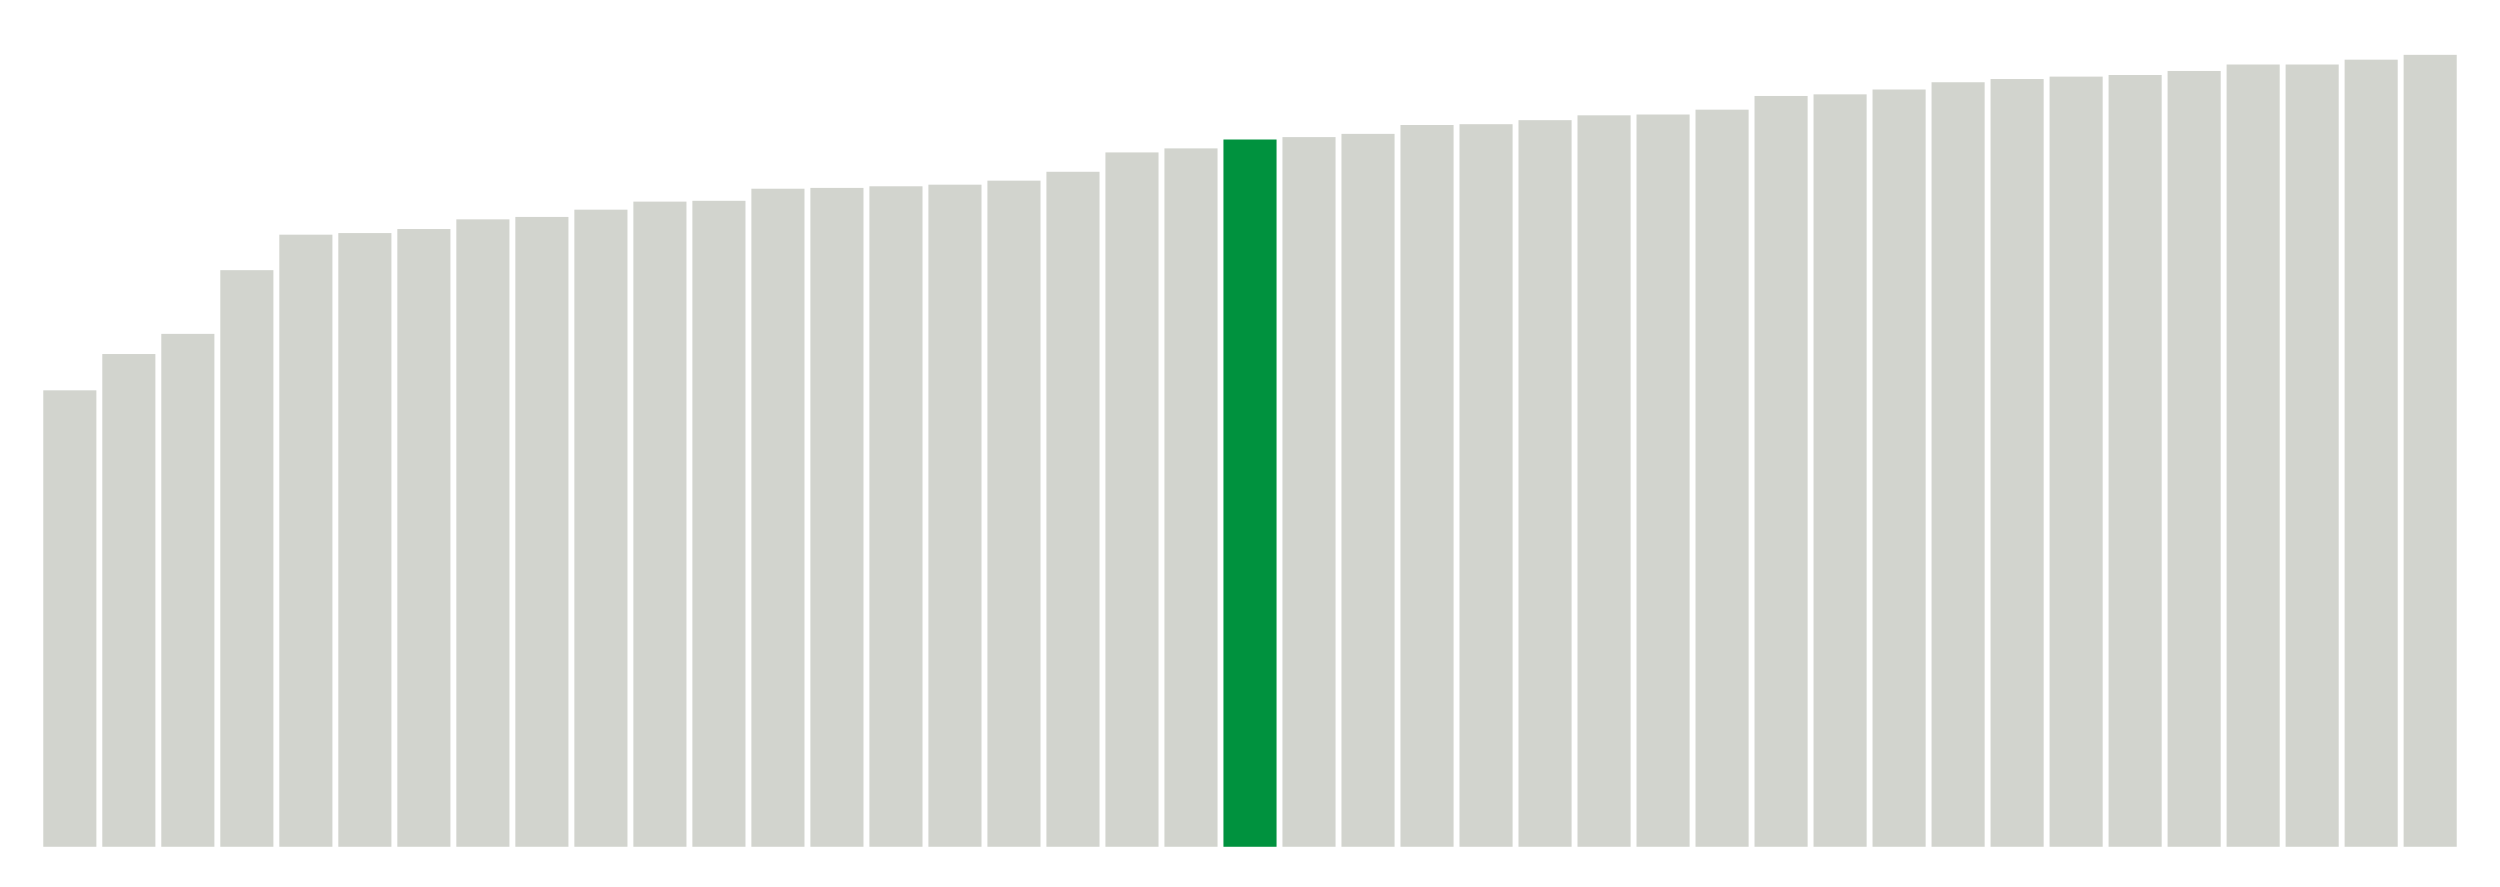 <svg class="marks" preserveAspectRatio="none" width="310" height="110"  version="1.1" xmlns="http://www.w3.org/2000/svg" xmlns:xlink="http://www.w3.org/1999/xlink"><g transform="translate(5,5)"><g class="mark-group role-frame root"><g transform="translate(0,0)"><path class="background" d="M0,0h300v100h-300Z" style="fill: none; stroke: #ddd; stroke-width: 0;"></path><g><g class="mark-rect role-mark marks"><path d="M0.366,43.4h6.585v56.6h-6.585Z" style="fill: #D2D4CE;"></path><path d="M7.683,38.9h6.585v61.1h-6.585Z" style="fill: #D2D4CE;"></path><path d="M15,36.4h6.585v63.6h-6.585Z" style="fill: #D2D4CE;"></path><path d="M22.317,28.5h6.585v71.5h-6.585Z" style="fill: #D2D4CE;"></path><path d="M29.634,24.1h6.585v75.9h-6.585Z" style="fill: #D2D4CE;"></path><path d="M36.951,23.9h6.585v76.1h-6.585Z" style="fill: #D2D4CE;"></path><path d="M44.268,23.4h6.585v76.6h-6.585Z" style="fill: #D2D4CE;"></path><path d="M51.585,22.2h6.585v77.8h-6.585Z" style="fill: #D2D4CE;"></path><path d="M58.902,21.9h6.585v78.1h-6.585Z" style="fill: #D2D4CE;"></path><path d="M66.22,21h6.585v79h-6.585Z" style="fill: #D2D4CE;"></path><path d="M73.537,20h6.585v80h-6.585Z" style="fill: #D2D4CE;"></path><path d="M80.854,19.9h6.585v80.1h-6.585Z" style="fill: #D2D4CE;"></path><path d="M88.171,18.4h6.585v81.6h-6.585Z" style="fill: #D2D4CE;"></path><path d="M95.488,18.3h6.585v81.7h-6.585Z" style="fill: #D2D4CE;"></path><path d="M102.805,18.1h6.585v81.9h-6.585Z" style="fill: #D2D4CE;"></path><path d="M110.122,17.9h6.585v82.1h-6.585Z" style="fill: #D2D4CE;"></path><path d="M117.439,17.4h6.585v82.6h-6.585Z" style="fill: #D2D4CE;"></path><path d="M124.756,16.3h6.585v83.7h-6.585Z" style="fill: #D2D4CE;"></path><path d="M132.073,13.9h6.585v86.1h-6.585Z" style="fill: #D2D4CE;"></path><path d="M139.39,13.4h6.585v86.6h-6.585Z" style="fill: #D2D4CE;"></path><path d="M146.707,12.3h6.585v87.7h-6.585Z" style="fill: #00923E;"></path><path d="M154.024,12h6.585v88h-6.585Z" style="fill: #D2D4CE;"></path><path d="M161.341,11.6h6.585v88.4h-6.585Z" style="fill: #D2D4CE;"></path><path d="M168.659,10.5h6.585v89.5h-6.585Z" style="fill: #D2D4CE;"></path><path d="M175.976,10.4h6.585v89.6h-6.585Z" style="fill: #D2D4CE;"></path><path d="M183.293,9.9h6.585v90.1h-6.585Z" style="fill: #D2D4CE;"></path><path d="M190.61,9.3h6.585v90.7h-6.585Z" style="fill: #D2D4CE;"></path><path d="M197.927,9.2h6.585v90.8h-6.585Z" style="fill: #D2D4CE;"></path><path d="M205.244,8.6h6.585v91.4h-6.585Z" style="fill: #D2D4CE;"></path><path d="M212.561,6.9h6.585v93.1h-6.585Z" style="fill: #D2D4CE;"></path><path d="M219.878,6.7h6.585v93.3h-6.585Z" style="fill: #D2D4CE;"></path><path d="M227.195,6.1h6.585v93.9h-6.585Z" style="fill: #D2D4CE;"></path><path d="M234.512,5.2h6.585v94.8h-6.585Z" style="fill: #D2D4CE;"></path><path d="M241.829,4.8h6.585v95.2h-6.585Z" style="fill: #D2D4CE;"></path><path d="M249.146,4.5h6.585v95.5h-6.585Z" style="fill: #D2D4CE;"></path><path d="M256.463,4.3h6.585v95.7h-6.585Z" style="fill: #D2D4CE;"></path><path d="M263.78,3.8h6.585v96.2h-6.585Z" style="fill: #D2D4CE;"></path><path d="M271.098,3h6.585v97h-6.585Z" style="fill: #D2D4CE;"></path><path d="M278.415,3h6.585v97h-6.585Z" style="fill: #D2D4CE;"></path><path d="M285.732,2.4h6.585v97.6h-6.585Z" style="fill: #D2D4CE;"></path><path d="M293.049,1.8h6.585v98.2h-6.585Z" style="fill: #D2D4CE;"></path></g></g><path class="foreground" d="" style="display: none; fill: none;"></path></g></g></g></svg>